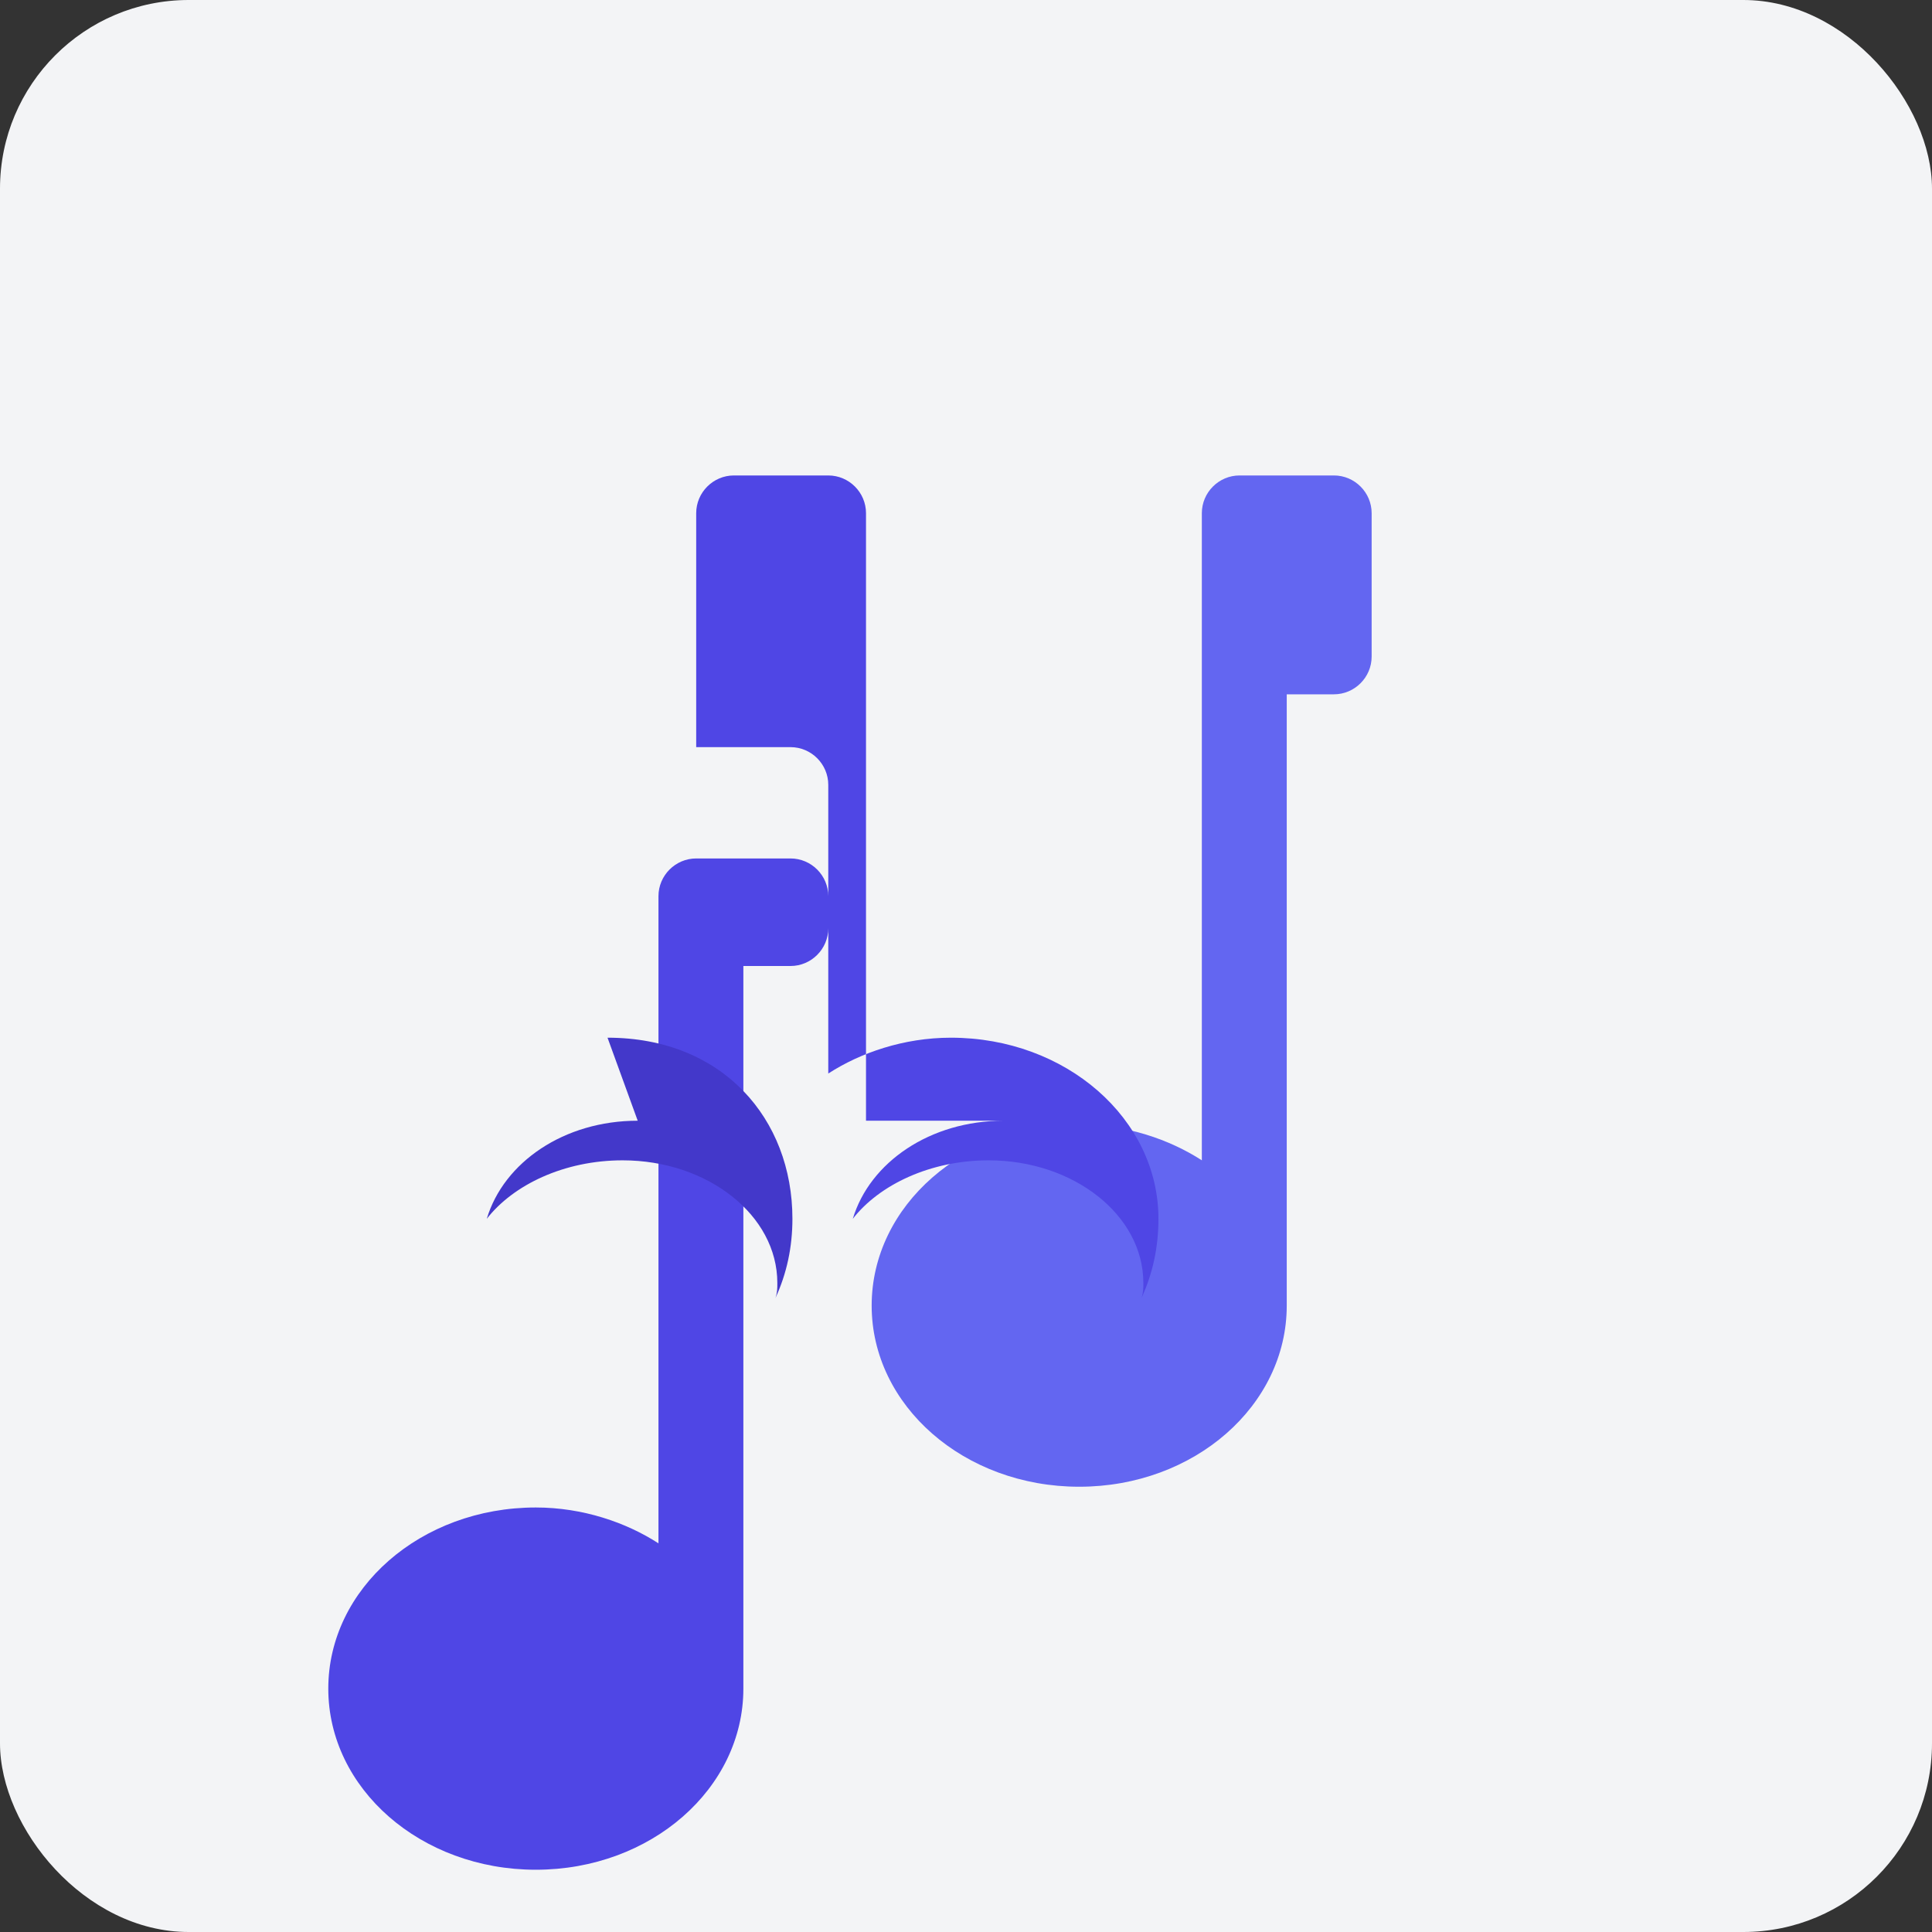 <?xml version="1.0" encoding="UTF-8"?>
<svg width="512" height="512" viewBox="0 0 512 512" fill="none" xmlns="http://www.w3.org/2000/svg">
  <rect x="0" y="0" width="512" height="512" fill="#333333" stroke="none"/>
  <rect width="512" height="512" rx="50" fill="#f3f4f6"/>
  <path d="M363.5 136c0-5.5-4.5-10-10-10h-25c-5.5 0-10 4.5-10 10v171.5c-8.5-5.5-20-9.5-32.5-9.5-30.5 0-55 21.5-55 48s24.5 48 55 48 55-21.5 55-48V184h12.5c5.5 0 10-4.5 10-10v-38z" fill="#6366f1"/>
  <path d="M266 297c-19.5 0-35.5 11-40 26 7-9 20.5-15.5 36-15.5 22.5 0 41 14.5 41 32.5 0 1.5 0 2.5-.5 4 3-6.5 4.5-13.5 4.5-21 0-26.5-24.5-48-55-48-12.5 0-24 4-32.5 9.5v-47c0-5.5-4.5-10-10-10h-25c-5.5 0-10 4.5-10 10v171.5c-8.5-5.5-20-9.5-32.5-9.5-30.5 0-55 21.5-55 48s24.5 48 55 48 55-21.5 55-48V256h12.5c5.5 0 10-4.5 10-10v-38c0-5.5-4.5-10-10-10h-25V136c0-5.5 4.5-10 10-10h25c5.5 0 10 4.5 10 10v161z" fill="#4f46e5"/>
  <path d="M169 297c-19.5 0-35.5 11-40 26 7-9 20.5-15.5 36-15.5 22.5 0 41 14.5 41 32.5 0 1.5 0 2.5-.5 4 3-6.5 4.5-13.5 4.5-21 0-26.5-18.5-48-49-48z" fill="#4338ca"/>
</svg>